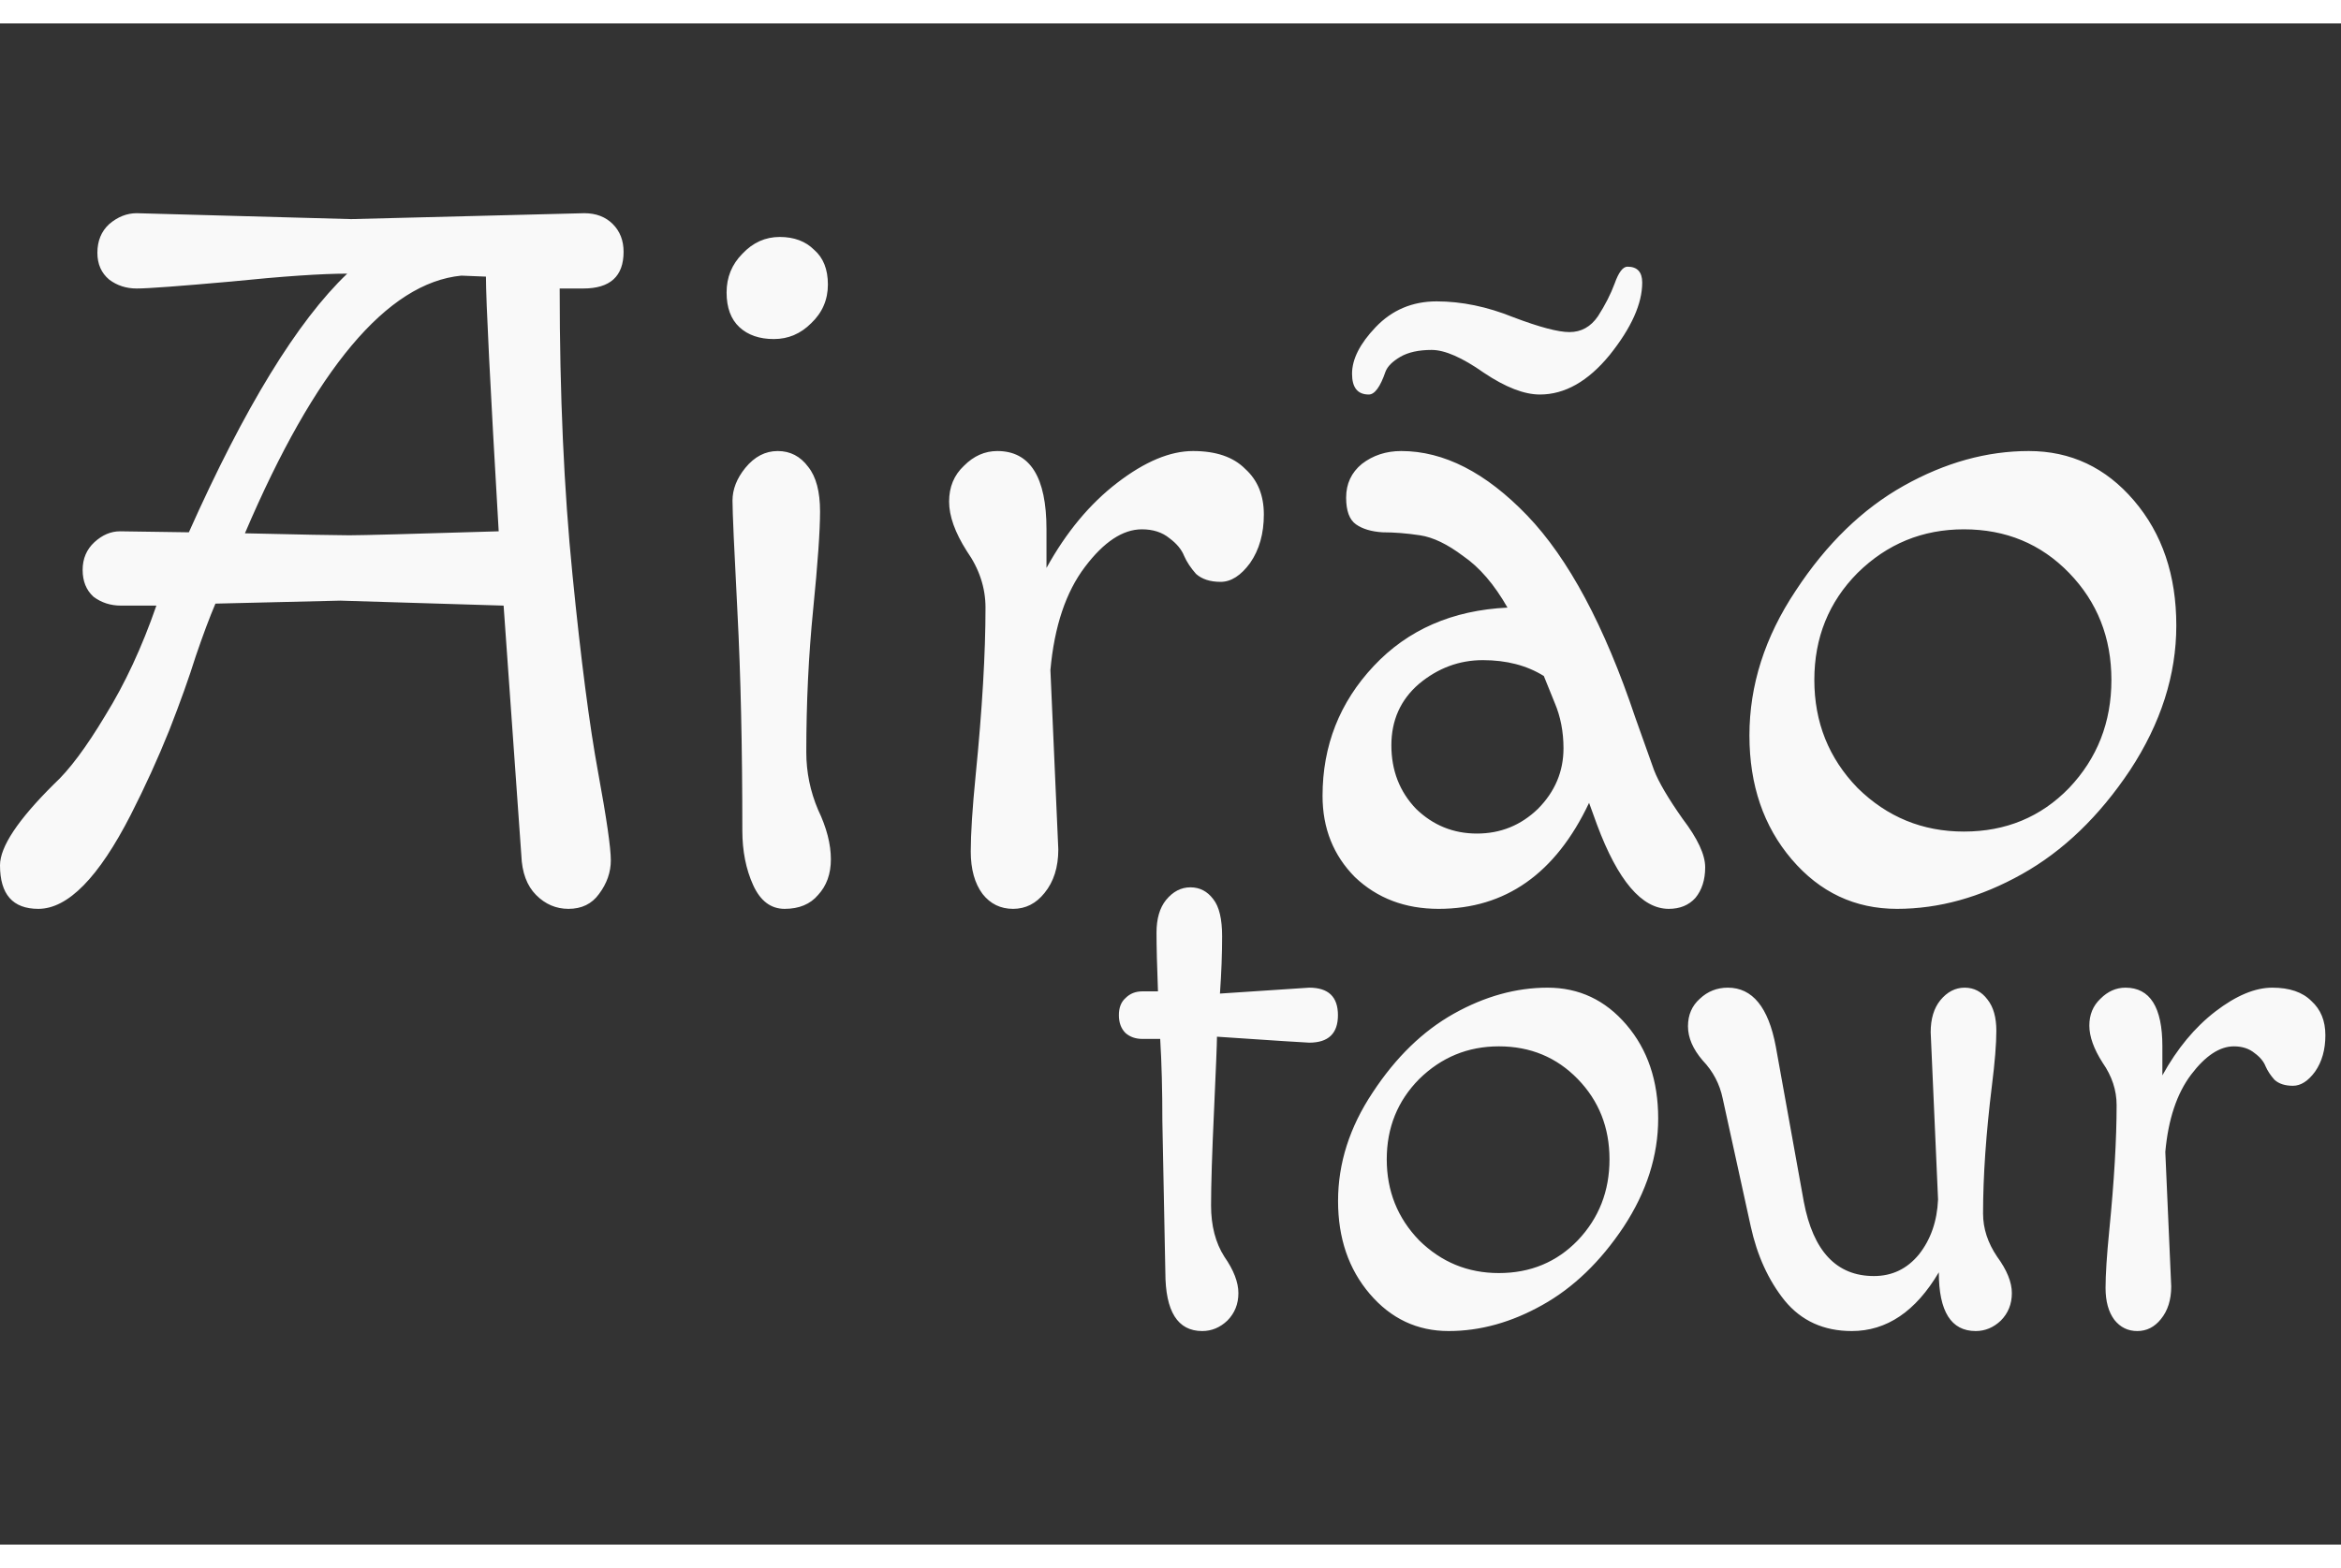 <svg width="50" height="33.5" viewBox="0 0 40 26" fill="none" xmlns="http://www.w3.org/2000/svg">
<rect x="0" y="0" width="40" height="26" fill="#333333" stroke="none"/>
<g clip-path="url(#clip0_265_145)">
<path d="M8.605 9.951L5.815 9.866L3.681 9.917C3.58 10.154 3.468 10.454 3.345 10.815C3.232 11.176 3.081 11.6 2.891 12.085C2.7 12.56 2.482 13.04 2.235 13.525C1.686 14.598 1.16 15.134 0.655 15.134C0.218 15.134 0 14.886 0 14.389C0 14.073 0.308 13.61 0.924 13C1.182 12.763 1.473 12.373 1.798 11.831C2.134 11.289 2.426 10.662 2.672 9.951H2.067C1.888 9.951 1.731 9.9 1.597 9.799C1.473 9.686 1.412 9.533 1.412 9.341C1.412 9.149 1.479 8.991 1.613 8.867C1.748 8.743 1.894 8.681 2.05 8.681L3.227 8.698C4.179 6.564 5.081 5.09 5.933 4.277C5.496 4.277 4.835 4.322 3.95 4.412C3.064 4.491 2.527 4.531 2.336 4.531C2.157 4.531 2 4.48 1.866 4.379C1.731 4.266 1.664 4.113 1.664 3.921C1.664 3.718 1.731 3.554 1.866 3.43C2.011 3.306 2.168 3.244 2.336 3.244L6 3.345L9.983 3.244C10.185 3.244 10.347 3.306 10.471 3.43C10.594 3.554 10.655 3.712 10.655 3.904C10.655 4.322 10.426 4.531 9.966 4.531H9.563C9.563 6.338 9.636 7.969 9.782 9.426C9.927 10.883 10.073 12.006 10.219 12.797C10.364 13.587 10.437 14.09 10.437 14.304C10.437 14.508 10.37 14.699 10.235 14.88C10.112 15.05 9.938 15.134 9.714 15.134C9.501 15.134 9.317 15.055 9.16 14.897C9.003 14.739 8.919 14.513 8.908 14.22L8.605 9.951ZM8.303 4.328L7.882 4.311C6.616 4.435 5.384 5.903 4.185 8.715C5.148 8.737 5.742 8.749 5.966 8.749C6.19 8.749 7.042 8.726 8.521 8.681C8.375 6.185 8.303 4.734 8.303 4.328ZM12.684 13.796C12.684 12.373 12.656 11.126 12.6 10.053C12.544 8.98 12.516 8.348 12.516 8.156C12.516 7.964 12.589 7.777 12.735 7.597C12.892 7.405 13.076 7.309 13.289 7.309C13.502 7.309 13.676 7.399 13.81 7.58C13.945 7.749 14.012 8.003 14.012 8.342C14.012 8.669 13.973 9.228 13.894 10.019C13.816 10.798 13.777 11.611 13.777 12.458C13.777 12.797 13.844 13.124 13.978 13.44C14.124 13.745 14.197 14.028 14.197 14.287C14.197 14.536 14.124 14.739 13.978 14.897C13.844 15.055 13.653 15.134 13.407 15.134C13.172 15.134 12.992 14.999 12.869 14.728C12.746 14.457 12.684 14.146 12.684 13.796ZM13.222 5.395C12.976 5.395 12.78 5.327 12.634 5.192C12.488 5.056 12.415 4.858 12.415 4.599C12.415 4.339 12.505 4.119 12.684 3.938C12.864 3.746 13.076 3.65 13.323 3.65C13.569 3.65 13.765 3.724 13.911 3.87C14.068 4.006 14.146 4.203 14.146 4.463C14.146 4.723 14.051 4.943 13.861 5.124C13.681 5.304 13.469 5.395 13.222 5.395ZM17.948 11.052L18.083 14.118C18.083 14.423 18.004 14.671 17.847 14.863C17.702 15.044 17.523 15.134 17.31 15.134C17.097 15.134 16.923 15.05 16.789 14.88C16.654 14.699 16.587 14.457 16.587 14.152C16.587 13.847 16.615 13.412 16.671 12.848C16.783 11.718 16.839 10.764 16.839 9.985C16.839 9.646 16.733 9.324 16.52 9.02C16.318 8.703 16.217 8.421 16.217 8.173C16.217 7.924 16.301 7.721 16.469 7.563C16.637 7.393 16.828 7.309 17.041 7.309C17.601 7.309 17.881 7.755 17.881 8.647V9.307C18.217 8.698 18.62 8.212 19.091 7.851C19.562 7.489 19.993 7.309 20.385 7.309C20.777 7.309 21.074 7.41 21.276 7.614C21.489 7.806 21.595 8.065 21.595 8.393C21.595 8.72 21.517 8.997 21.36 9.223C21.203 9.437 21.035 9.545 20.856 9.545C20.677 9.545 20.537 9.499 20.436 9.409C20.346 9.307 20.279 9.206 20.234 9.104C20.189 8.991 20.105 8.89 19.982 8.799C19.859 8.698 19.702 8.647 19.511 8.647C19.186 8.647 18.861 8.861 18.537 9.291C18.212 9.72 18.015 10.307 17.948 11.052ZM28.262 12.763C28.34 12.966 28.503 13.243 28.749 13.593C29.007 13.932 29.136 14.208 29.136 14.423C29.136 14.637 29.08 14.812 28.968 14.948C28.855 15.072 28.704 15.134 28.514 15.134C28.054 15.134 27.645 14.654 27.287 13.694L27.152 13.322C26.581 14.53 25.724 15.134 24.581 15.134C24.01 15.134 23.533 14.954 23.152 14.592C22.783 14.22 22.598 13.757 22.598 13.203C22.598 12.345 22.889 11.605 23.472 10.984C24.054 10.363 24.816 10.03 25.758 9.985C25.533 9.59 25.281 9.296 25.001 9.104C24.732 8.901 24.486 8.782 24.262 8.749C24.038 8.715 23.825 8.698 23.623 8.698C23.433 8.686 23.281 8.641 23.169 8.562C23.057 8.483 23.001 8.331 23.001 8.105C23.001 7.868 23.091 7.676 23.27 7.529C23.46 7.382 23.685 7.309 23.942 7.309C24.671 7.309 25.388 7.676 26.094 8.41C26.799 9.144 27.416 10.296 27.942 11.865L28.262 12.763ZM25.337 10.883C24.934 10.883 24.57 11.018 24.245 11.289C23.931 11.56 23.774 11.91 23.774 12.339C23.774 12.768 23.914 13.13 24.195 13.424C24.486 13.706 24.833 13.847 25.236 13.847C25.64 13.847 25.987 13.706 26.279 13.424C26.57 13.13 26.715 12.785 26.715 12.39C26.715 12.108 26.665 11.848 26.564 11.611C26.463 11.363 26.402 11.21 26.379 11.154C26.088 10.973 25.741 10.883 25.337 10.883ZM28.06 4.429C28.06 4.791 27.875 5.203 27.505 5.666C27.136 6.117 26.738 6.343 26.312 6.343C26.043 6.343 25.724 6.219 25.354 5.971C24.984 5.711 24.687 5.581 24.463 5.581C24.239 5.581 24.06 5.621 23.925 5.7C23.791 5.779 23.707 5.863 23.673 5.954C23.584 6.213 23.489 6.343 23.388 6.343C23.197 6.343 23.102 6.225 23.102 5.988C23.102 5.739 23.236 5.474 23.505 5.192C23.785 4.898 24.133 4.751 24.547 4.751C24.973 4.751 25.41 4.841 25.858 5.022C26.306 5.192 26.626 5.276 26.816 5.276C27.018 5.276 27.18 5.186 27.304 5.005C27.427 4.813 27.522 4.627 27.589 4.446C27.657 4.254 27.73 4.158 27.808 4.158C27.976 4.158 28.06 4.249 28.06 4.429ZM31.74 9.392C31.247 9.889 31.001 10.499 31.001 11.222C31.001 11.944 31.247 12.56 31.74 13.068C32.245 13.565 32.85 13.813 33.556 13.813C34.273 13.813 34.872 13.565 35.354 13.068C35.836 12.56 36.077 11.944 36.077 11.222C36.077 10.499 35.836 9.889 35.354 9.392C34.872 8.895 34.273 8.647 33.556 8.647C32.85 8.647 32.245 8.895 31.74 9.392ZM32.413 15.134C31.696 15.134 31.096 14.852 30.614 14.287C30.133 13.723 29.892 13.017 29.892 12.17C29.892 11.312 30.155 10.488 30.682 9.697C31.208 8.895 31.825 8.297 32.53 7.902C33.236 7.506 33.948 7.309 34.665 7.309C35.382 7.309 35.981 7.591 36.463 8.156C36.945 8.72 37.186 9.432 37.186 10.29C37.186 11.137 36.922 11.961 36.396 12.763C35.869 13.553 35.253 14.146 34.547 14.541C33.841 14.937 33.13 15.134 32.413 15.134Z" fill="#F9F9F9"/>
<path d="M22.37 17.421C22.328 17.421 21.802 17.387 20.794 17.319C20.794 17.429 20.777 17.849 20.744 18.577C20.71 19.305 20.693 19.847 20.693 20.203C20.693 20.55 20.769 20.842 20.92 21.079C21.08 21.308 21.16 21.516 21.16 21.702C21.16 21.888 21.097 22.045 20.971 22.172C20.845 22.291 20.702 22.35 20.542 22.35C20.122 22.35 19.912 22.015 19.912 21.346L19.861 18.767C19.861 18.242 19.849 17.772 19.824 17.357H19.521C19.403 17.357 19.307 17.323 19.231 17.256C19.155 17.18 19.118 17.078 19.118 16.951C19.118 16.824 19.155 16.726 19.231 16.659C19.307 16.582 19.403 16.544 19.521 16.544H19.786C19.769 16.104 19.761 15.769 19.761 15.541C19.761 15.304 19.815 15.117 19.924 14.982C20.042 14.838 20.181 14.766 20.34 14.766C20.5 14.766 20.63 14.834 20.731 14.969C20.832 15.096 20.882 15.308 20.882 15.604C20.882 15.901 20.87 16.227 20.845 16.582L22.37 16.481C22.698 16.481 22.861 16.637 22.861 16.951C22.861 17.264 22.698 17.421 22.37 17.421ZM24.249 18.043C23.88 18.416 23.695 18.873 23.695 19.415C23.695 19.957 23.88 20.419 24.249 20.8C24.628 21.173 25.081 21.359 25.611 21.359C26.148 21.359 26.598 21.173 26.959 20.8C27.321 20.419 27.501 19.957 27.501 19.415C27.501 18.873 27.321 18.416 26.959 18.043C26.598 17.671 26.148 17.484 25.611 17.484C25.081 17.484 24.628 17.671 24.249 18.043ZM24.753 22.35C24.216 22.35 23.766 22.138 23.405 21.715C23.043 21.291 22.863 20.762 22.863 20.127C22.863 19.483 23.06 18.865 23.455 18.272C23.85 17.671 24.312 17.222 24.842 16.925C25.371 16.629 25.905 16.481 26.443 16.481C26.98 16.481 27.43 16.692 27.791 17.116C28.153 17.539 28.333 18.073 28.333 18.717C28.333 19.352 28.136 19.97 27.741 20.571C27.346 21.164 26.884 21.609 26.354 21.905C25.825 22.202 25.291 22.35 24.753 22.35ZM33.115 20.101L32.989 17.243C32.989 17.014 33.044 16.832 33.153 16.697C33.271 16.553 33.41 16.481 33.569 16.481C33.729 16.481 33.859 16.549 33.96 16.684C34.061 16.811 34.111 16.989 34.111 17.218C34.111 17.438 34.086 17.751 34.035 18.158C33.935 18.971 33.884 19.699 33.884 20.343C33.884 20.597 33.964 20.842 34.124 21.079C34.292 21.308 34.376 21.516 34.376 21.702C34.376 21.888 34.313 22.045 34.187 22.172C34.061 22.291 33.918 22.35 33.758 22.35C33.338 22.35 33.128 22.015 33.128 21.346C32.733 22.015 32.237 22.35 31.641 22.35C31.162 22.35 30.779 22.176 30.494 21.829C30.216 21.482 30.023 21.058 29.914 20.559L29.435 18.374C29.384 18.128 29.271 17.912 29.094 17.726C28.926 17.531 28.842 17.336 28.842 17.141C28.842 16.947 28.91 16.79 29.044 16.671C29.178 16.544 29.338 16.481 29.523 16.481C29.943 16.481 30.216 16.815 30.342 17.484L30.821 20.139C30.981 20.986 31.38 21.41 32.019 21.41C32.33 21.41 32.586 21.287 32.788 21.041C32.989 20.787 33.099 20.474 33.115 20.101ZM36.998 19.288L37.099 21.588C37.099 21.816 37.04 22.003 36.922 22.147C36.813 22.282 36.679 22.35 36.519 22.35C36.359 22.35 36.229 22.286 36.128 22.159C36.027 22.024 35.977 21.842 35.977 21.613C35.977 21.384 35.998 21.058 36.04 20.635C36.124 19.788 36.166 19.072 36.166 18.488C36.166 18.234 36.086 17.992 35.927 17.764C35.775 17.527 35.7 17.315 35.7 17.129C35.7 16.942 35.763 16.79 35.889 16.671C36.015 16.544 36.158 16.481 36.317 16.481C36.737 16.481 36.948 16.815 36.948 17.484V17.98C37.2 17.523 37.502 17.158 37.855 16.887C38.208 16.616 38.532 16.481 38.826 16.481C39.12 16.481 39.343 16.557 39.494 16.709C39.654 16.853 39.733 17.048 39.733 17.294C39.733 17.539 39.675 17.747 39.557 17.916C39.439 18.077 39.313 18.158 39.179 18.158C39.044 18.158 38.939 18.124 38.864 18.056C38.796 17.98 38.746 17.904 38.712 17.827C38.679 17.743 38.616 17.666 38.523 17.599C38.431 17.523 38.313 17.484 38.17 17.484C37.927 17.484 37.683 17.645 37.439 17.967C37.196 18.289 37.048 18.729 36.998 19.288Z" fill="#F9F9F9"/>
</g>
<defs>
<clipPath id="clip0_265_145">
<rect width="40" height="26" fill="white"/>
</clipPath>
</defs>
</svg>
